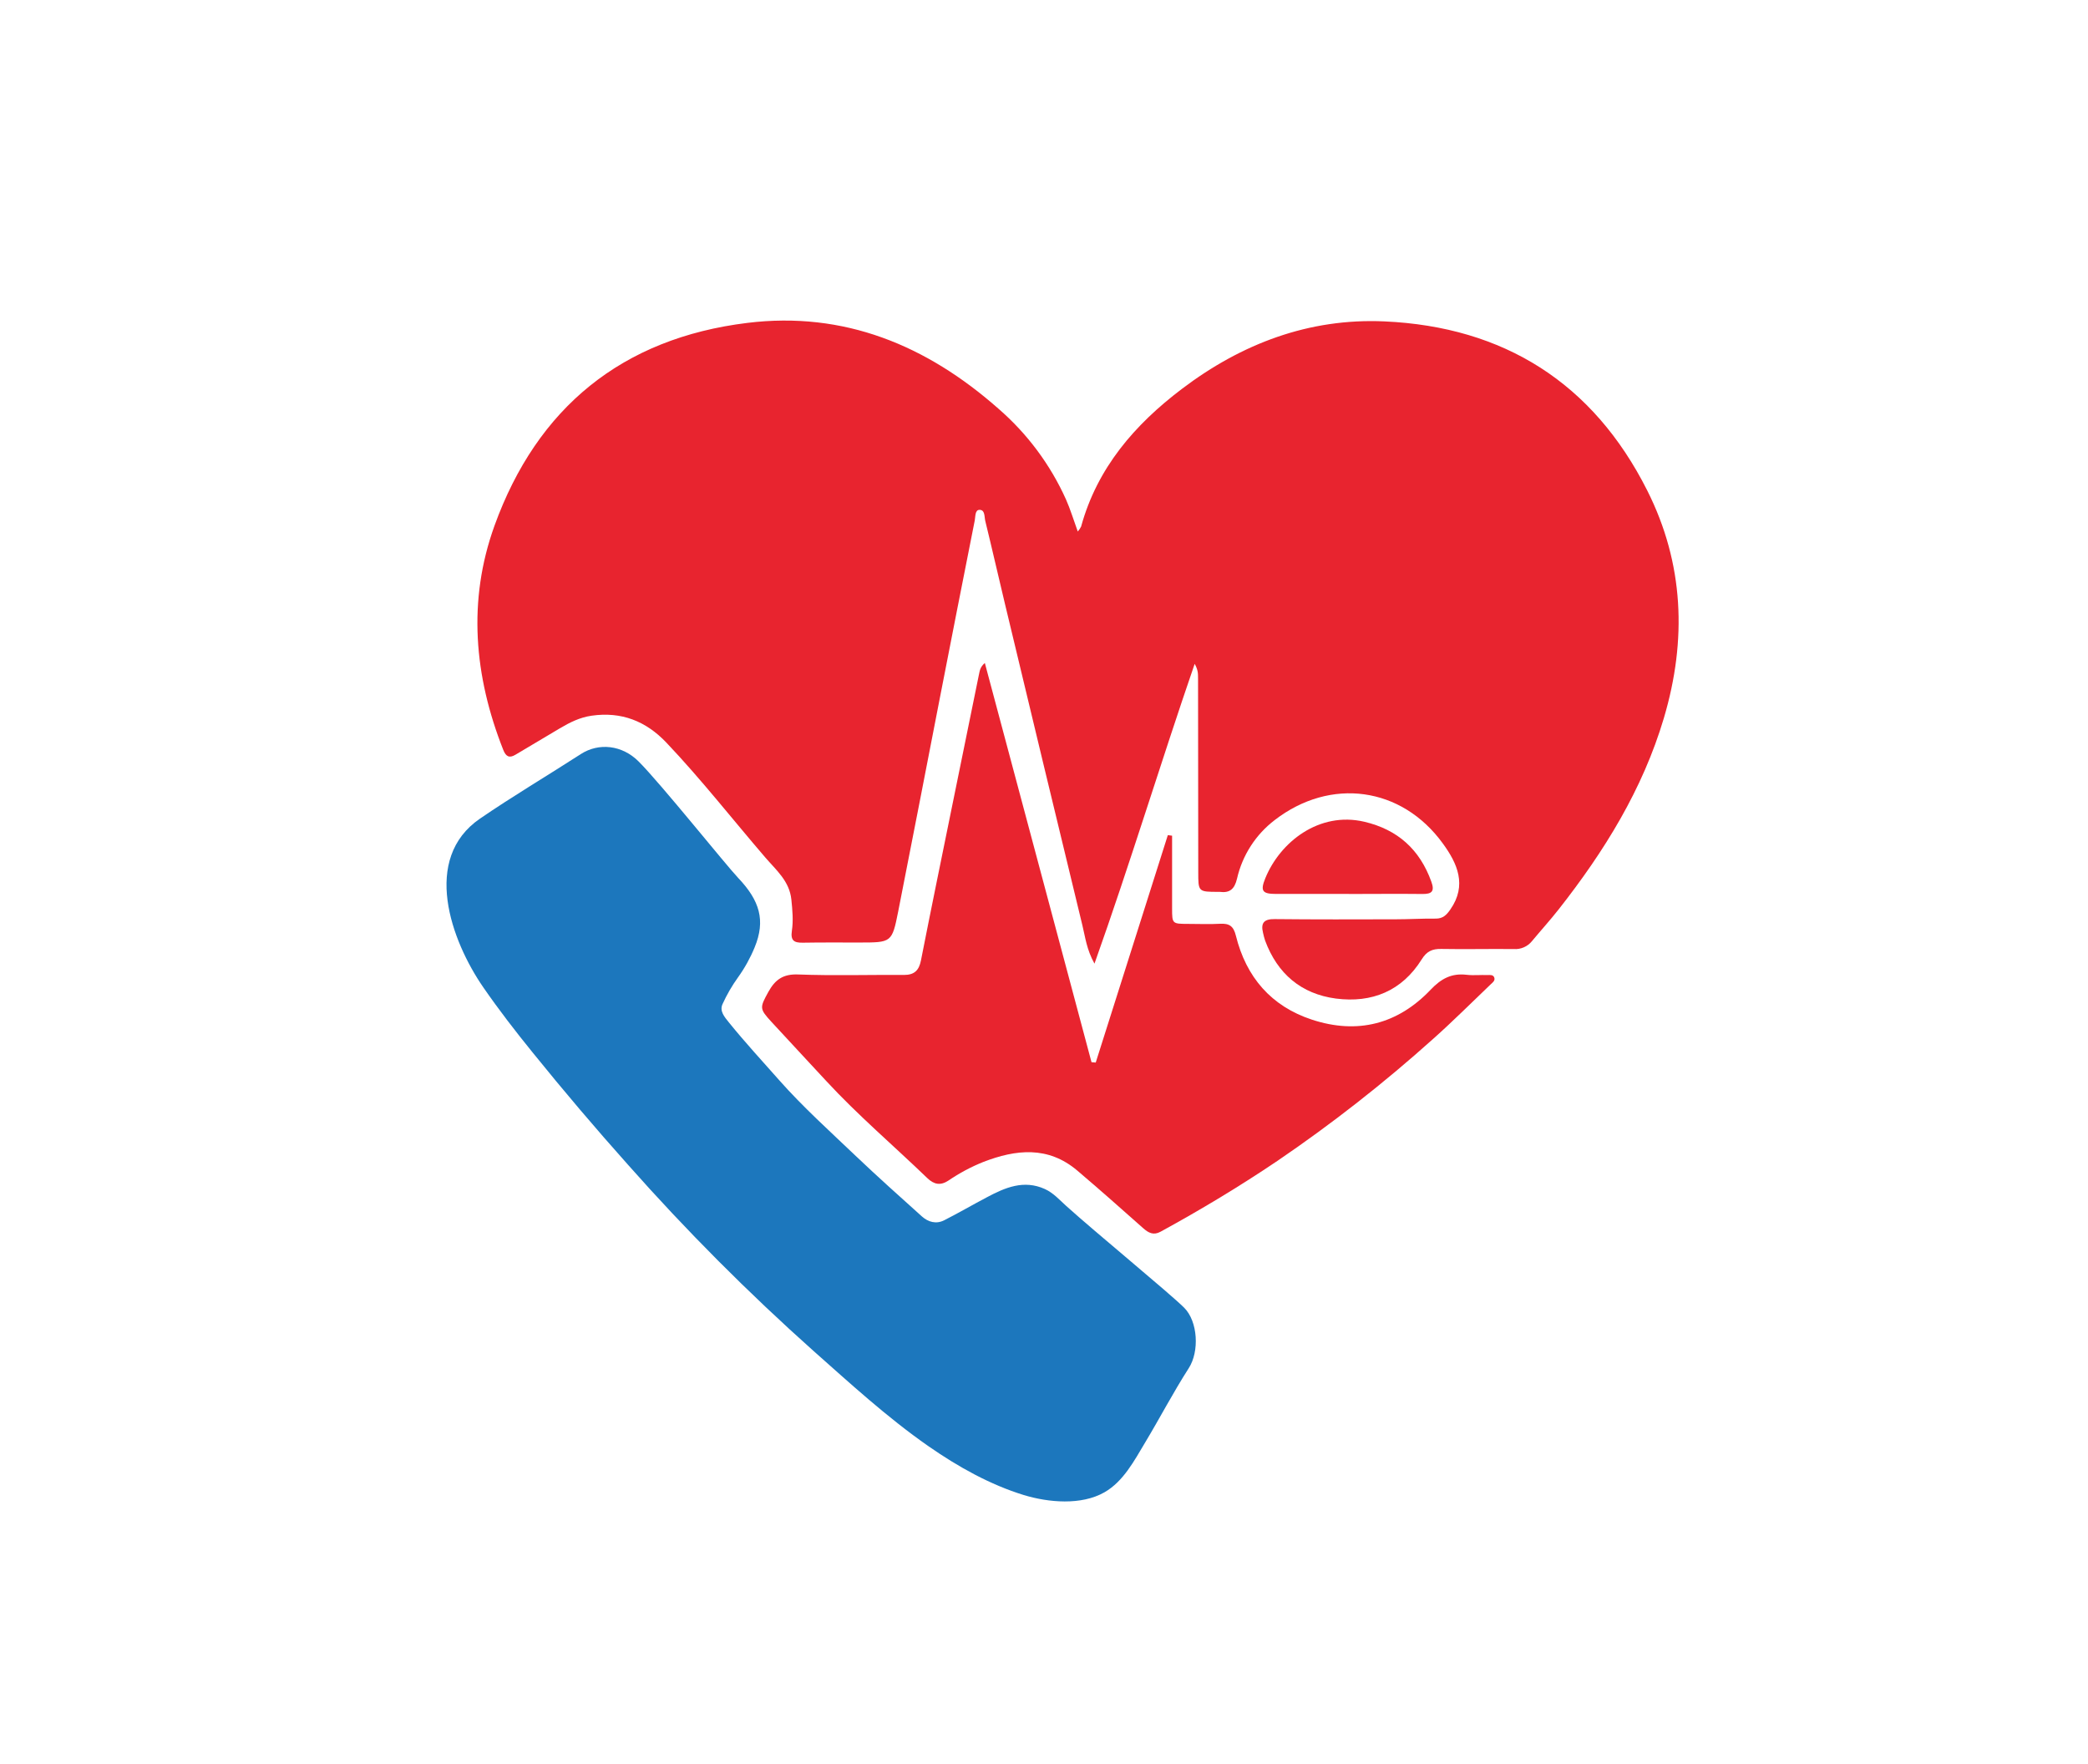 <svg width="187" height="158" viewBox="0 0 187 158" fill="none" xmlns="http://www.w3.org/2000/svg">
<path d="M106.995 59.45C103.901 68.439 101.219 77.32 98.021 86.301C97.311 85.023 97.196 83.916 96.936 82.862C94.612 73.274 92.301 63.682 90.004 54.085C89.41 51.607 88.847 49.128 88.24 46.65C88.151 46.284 88.23 45.656 87.725 45.66C87.312 45.66 87.365 46.265 87.299 46.606C86.246 51.909 85.204 57.211 84.172 62.511C82.934 68.891 81.696 75.273 80.438 81.648C79.887 84.415 79.844 84.407 76.962 84.409C75.276 84.409 73.591 84.395 71.907 84.424C71.133 84.436 70.785 84.256 70.921 83.352C71.057 82.447 70.971 81.511 70.876 80.58C70.709 78.909 69.524 77.936 68.546 76.8C65.592 73.365 62.799 69.79 59.675 66.501C57.85 64.58 55.655 63.711 52.985 64.095C51.931 64.246 51.027 64.7 50.138 65.227C48.812 66.016 47.483 66.799 46.158 67.594C45.593 67.933 45.3 67.73 45.073 67.16C42.457 60.55 41.867 53.78 44.287 47.079C48.108 36.506 55.718 30.291 66.935 28.917C75.6 27.855 82.992 30.925 89.422 36.603C92.003 38.839 94.067 41.611 95.469 44.727C95.865 45.619 96.146 46.561 96.525 47.602C96.642 47.466 96.742 47.317 96.823 47.158C98.267 41.897 101.629 38.024 105.852 34.826C111.198 30.776 117.245 28.479 123.989 28.783C134.688 29.264 142.68 34.3 147.526 43.927C150.814 50.456 151.089 57.316 149.017 64.301C147.117 70.704 143.674 76.251 139.589 81.445C138.824 82.418 137.992 83.333 137.202 84.285C137.008 84.525 136.759 84.715 136.476 84.838C136.193 84.962 135.885 85.015 135.577 84.994C133.41 84.969 131.244 85.025 129.08 84.984C128.274 84.969 127.778 85.19 127.327 85.917C125.554 88.755 122.862 89.842 119.646 89.428C116.529 89.015 114.404 87.204 113.302 84.234C113.228 84.005 113.166 83.773 113.116 83.538C112.894 82.643 113.22 82.298 114.16 82.311C117.766 82.35 121.381 82.338 124.983 82.329C126.186 82.329 127.388 82.253 128.589 82.267C129.235 82.267 129.548 81.943 129.891 81.451C131.413 79.272 130.51 77.308 129.227 75.55C125.532 70.444 119.157 69.593 114.166 73.439C112.459 74.741 111.262 76.601 110.785 78.696C110.562 79.63 110.133 79.993 109.225 79.871C109.191 79.869 109.157 79.869 109.122 79.871C107.317 79.871 107.315 79.871 107.315 78.099C107.315 72.351 107.309 66.603 107.297 60.854C107.278 60.489 107.365 60.106 106.995 59.45Z" fill="#E8242F"/>
<path d="M83.14 129.509C79.427 126.923 75.996 123.765 72.856 120.985C67.004 115.764 61.462 110.204 56.261 104.332C53.329 101.048 50.479 97.694 47.712 94.269C46.173 92.373 44.677 90.438 43.289 88.43C40.38 84.22 37.745 76.9 42.994 73.308C45.942 71.29 49.022 69.468 52.03 67.525C53.612 66.508 55.704 66.699 57.204 68.204C59.205 70.208 65.027 77.485 66.108 78.621C68.035 80.647 68.584 82.425 67.585 84.844C67.195 85.794 66.695 86.696 66.096 87.529C65.558 88.278 65.095 89.077 64.713 89.915C64.416 90.561 64.895 91.08 65.281 91.567C66.725 93.35 68.276 95.033 69.79 96.744C71.918 99.148 74.329 101.315 76.652 103.533C78.583 105.371 80.572 107.148 82.557 108.932C83.13 109.447 83.842 109.647 84.558 109.285C85.851 108.629 87.108 107.895 88.391 107.22C90.027 106.35 91.692 105.634 93.577 106.485C94.341 106.83 94.9 107.468 95.494 108.003C98.149 110.399 104.707 115.779 106.053 117.114C107.29 118.353 107.424 121.038 106.465 122.528C105.079 124.686 103.893 126.964 102.572 129.162C101.594 130.792 100.618 132.673 98.908 133.648C96.829 134.832 93.895 134.559 91.698 133.894C88.694 132.969 85.839 131.387 83.14 129.509Z" fill="#1C77BD"/>
<path d="M88.201 59.373C91.411 71.386 94.584 83.257 97.755 95.127L98.133 95.158C100.285 88.368 102.437 81.579 104.59 74.792L104.972 74.842V76.837C104.972 78.351 104.972 79.865 104.972 81.381C104.972 82.722 104.994 82.738 106.383 82.74C107.344 82.74 108.31 82.784 109.271 82.73C110.096 82.684 110.474 82.936 110.686 83.8C111.604 87.505 113.845 90.116 117.494 91.316C121.565 92.655 125.187 91.729 128.131 88.631C129.076 87.636 130.011 87.14 131.352 87.299C131.971 87.371 132.589 87.299 133.208 87.322C133.437 87.322 133.734 87.272 133.827 87.551C133.92 87.83 133.679 87.987 133.512 88.148C131.797 89.784 130.12 91.465 128.354 93.037C123.957 96.983 119.301 100.631 114.418 103.955C111.025 106.244 107.524 108.349 103.936 110.309C103.303 110.654 102.857 110.414 102.374 109.985C100.425 108.252 98.471 106.523 96.484 104.835C93.864 102.611 90.98 102.931 88.048 104.067C86.96 104.504 85.923 105.058 84.954 105.719C84.222 106.205 83.644 106.081 83.037 105.496C80.023 102.59 76.828 99.876 73.983 96.794C72.355 95.03 70.717 93.283 69.087 91.51C68.002 90.331 68.041 90.24 68.817 88.825C69.417 87.741 70.127 87.218 71.474 87.27C74.63 87.39 77.797 87.291 80.964 87.313C81.894 87.313 82.305 86.9 82.48 86.014C83.382 81.429 84.323 76.852 85.255 72.27C86.055 68.329 86.859 64.389 87.665 60.449C87.745 60.127 87.741 59.77 88.201 59.373Z" fill="#E8242F"/>
<path d="M120.793 80.058C118.629 80.058 116.461 80.058 114.305 80.058C113.067 80.058 112.846 79.814 113.317 78.659C114.637 75.41 118.14 72.647 122.188 73.593C125.169 74.293 127.151 76.071 128.191 78.963C128.503 79.824 128.238 80.072 127.391 80.062C125.193 80.037 122.996 80.062 120.801 80.062L120.793 80.058Z" fill="#E8242F"/>
<path d="M99.302 133.059C99.302 133.059 99.32 133.074 99.317 133.076L99.302 133.059Z" fill="#E8242F"/>
</svg>
